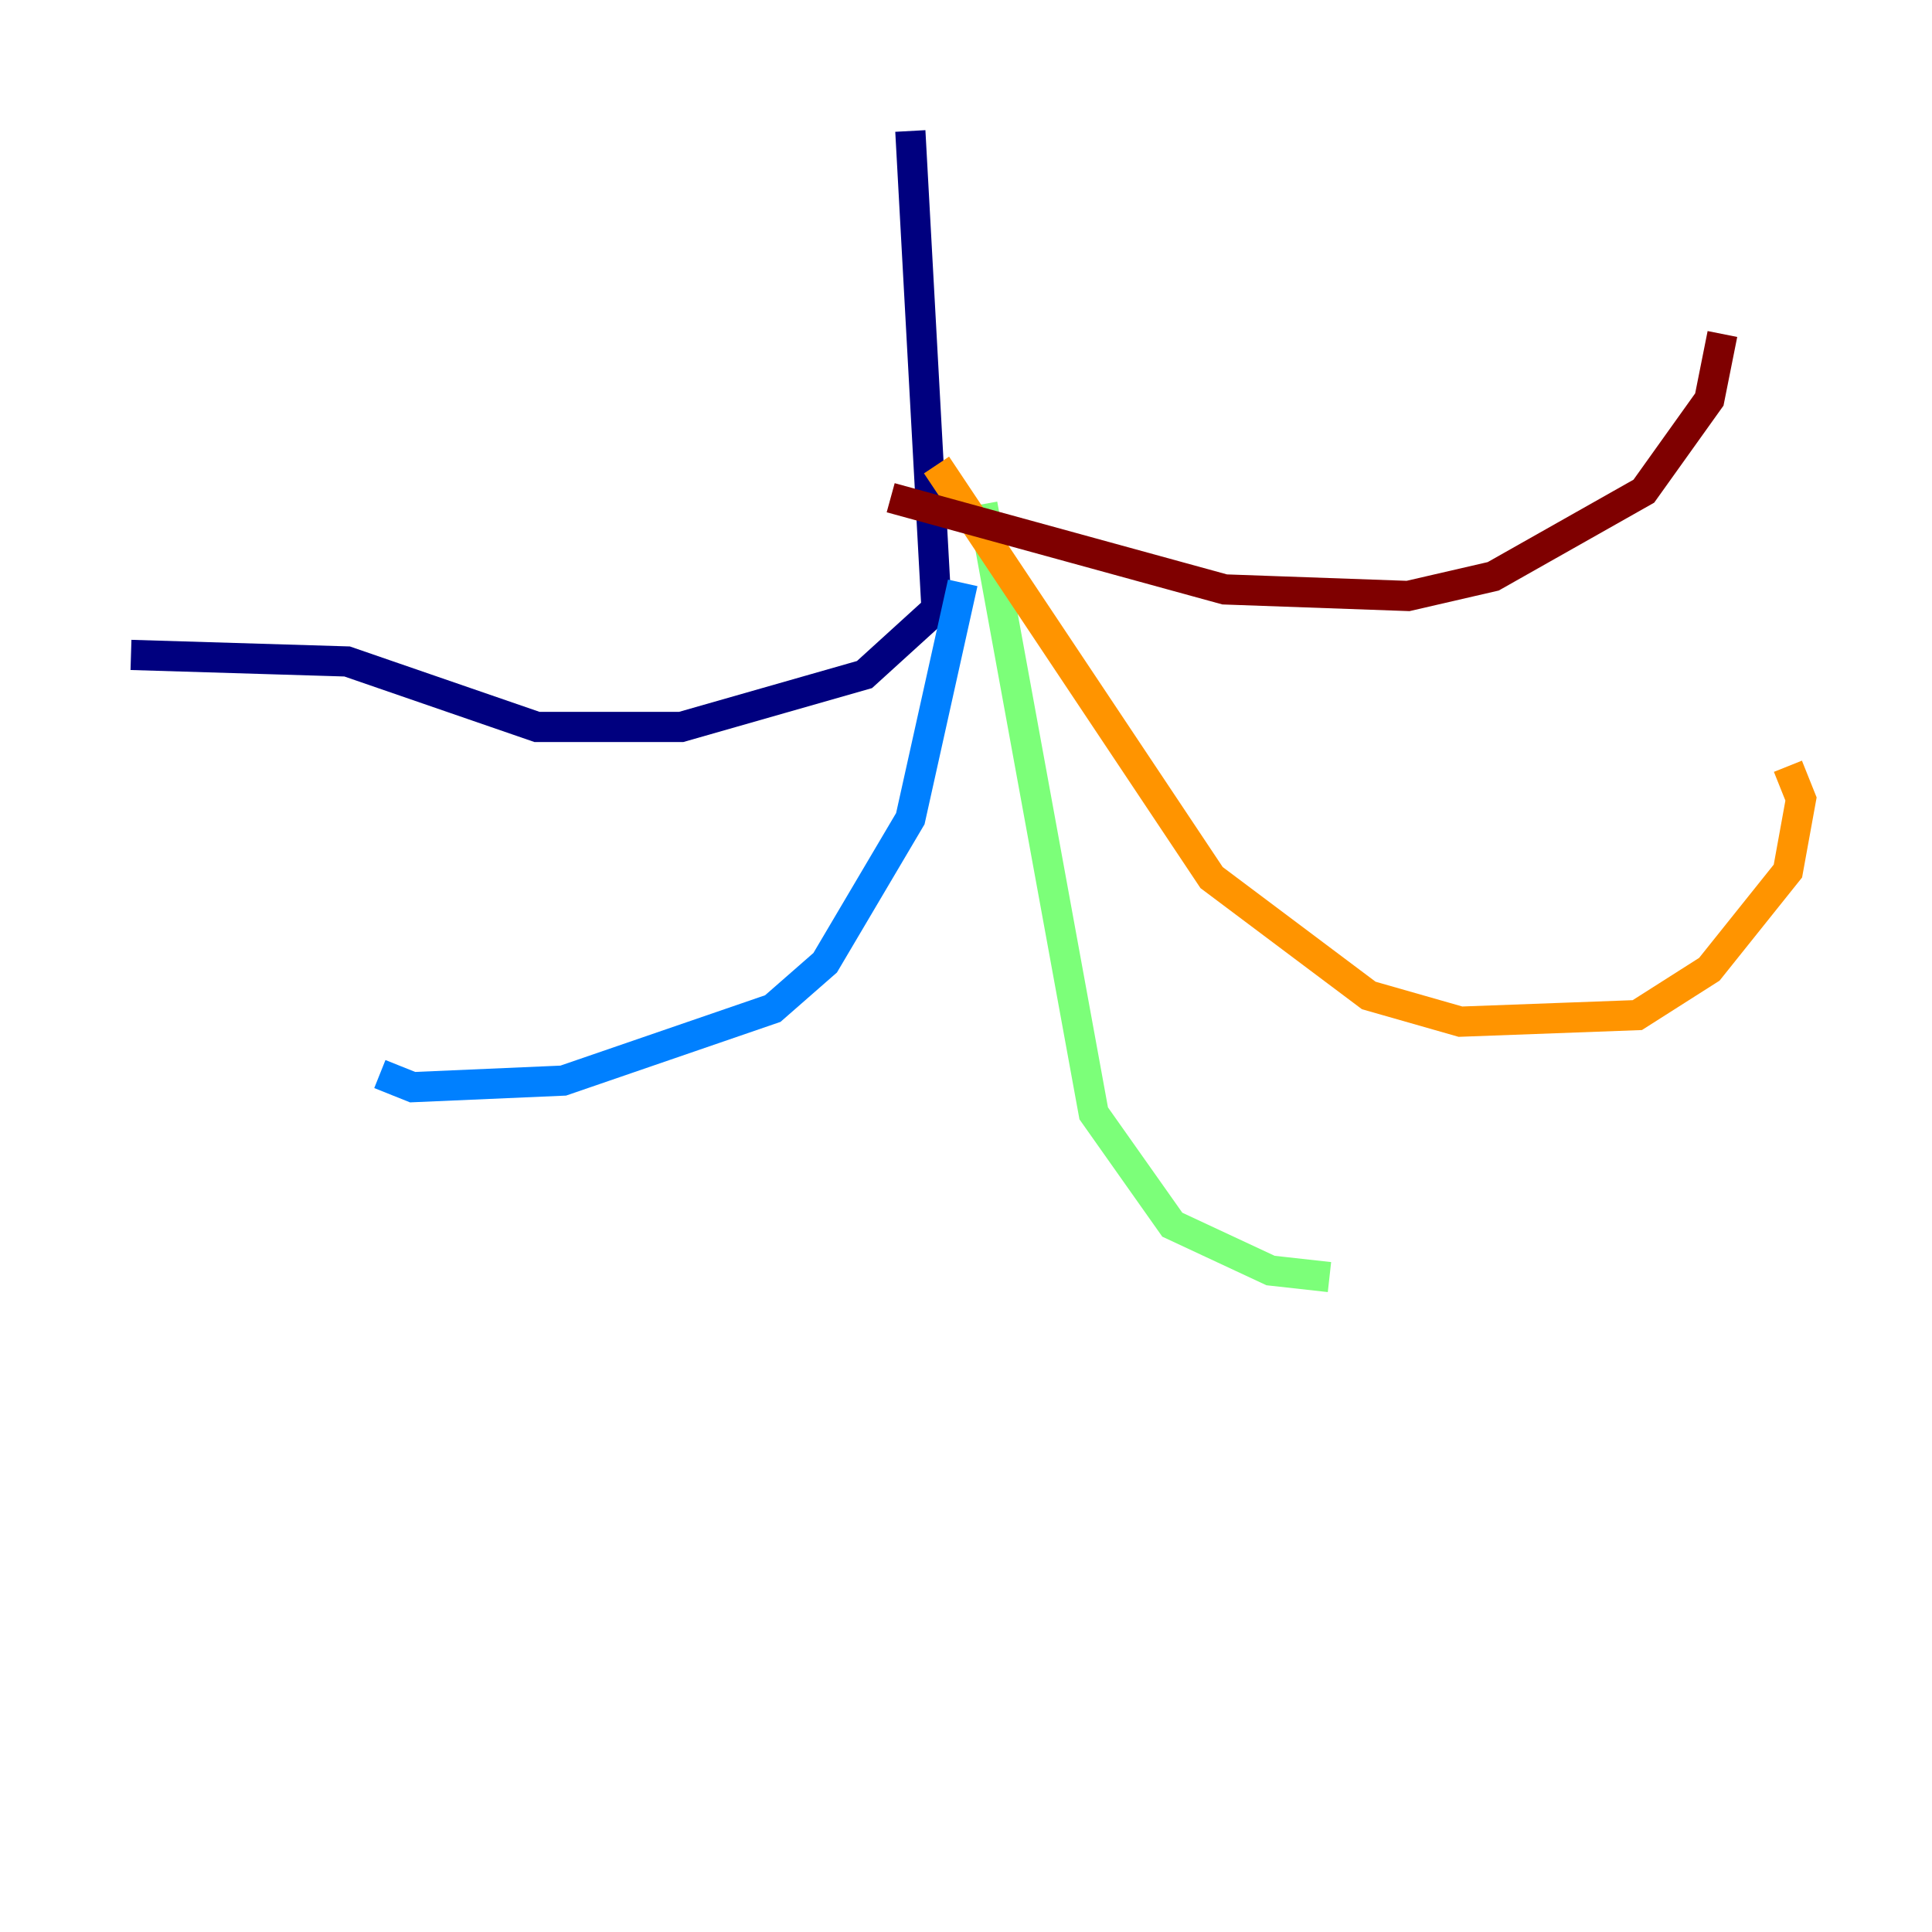 <?xml version="1.0" encoding="utf-8" ?>
<svg baseProfile="tiny" height="128" version="1.2" viewBox="0,0,128,128" width="128" xmlns="http://www.w3.org/2000/svg" xmlns:ev="http://www.w3.org/2001/xml-events" xmlns:xlink="http://www.w3.org/1999/xlink"><defs /><polyline fill="none" points="60.312,8.678 62.047,40.352 57.275,44.691 45.125,48.163 35.58,48.163 22.997,43.824 8.678,43.39" stroke="#00007f" stroke-width="2" /><polyline fill="none" points="63.783,38.617 60.312,54.237 54.671,63.783 51.2,66.82 37.315,71.593 27.336,72.027 25.166,71.159" stroke="#0080ff" stroke-width="2" /><polyline fill="none" points="65.085,33.41 72.461,73.763 77.668,81.139 84.176,84.176 88.081,84.61" stroke="#7cff79" stroke-width="2" /><polyline fill="none" points="62.047,30.807 80.271,58.142 90.685,65.953 96.759,67.688 108.475,67.254 113.248,64.217 118.454,57.709 119.322,52.936 118.454,50.766" stroke="#ff9400" stroke-width="2" /><polyline fill="none" points="59.01,32.976 81.139,39.051 93.288,39.485 98.929,38.183 108.909,32.542 113.248,26.468 114.115,22.129" stroke="#7f0000" stroke-width="2" /></svg>